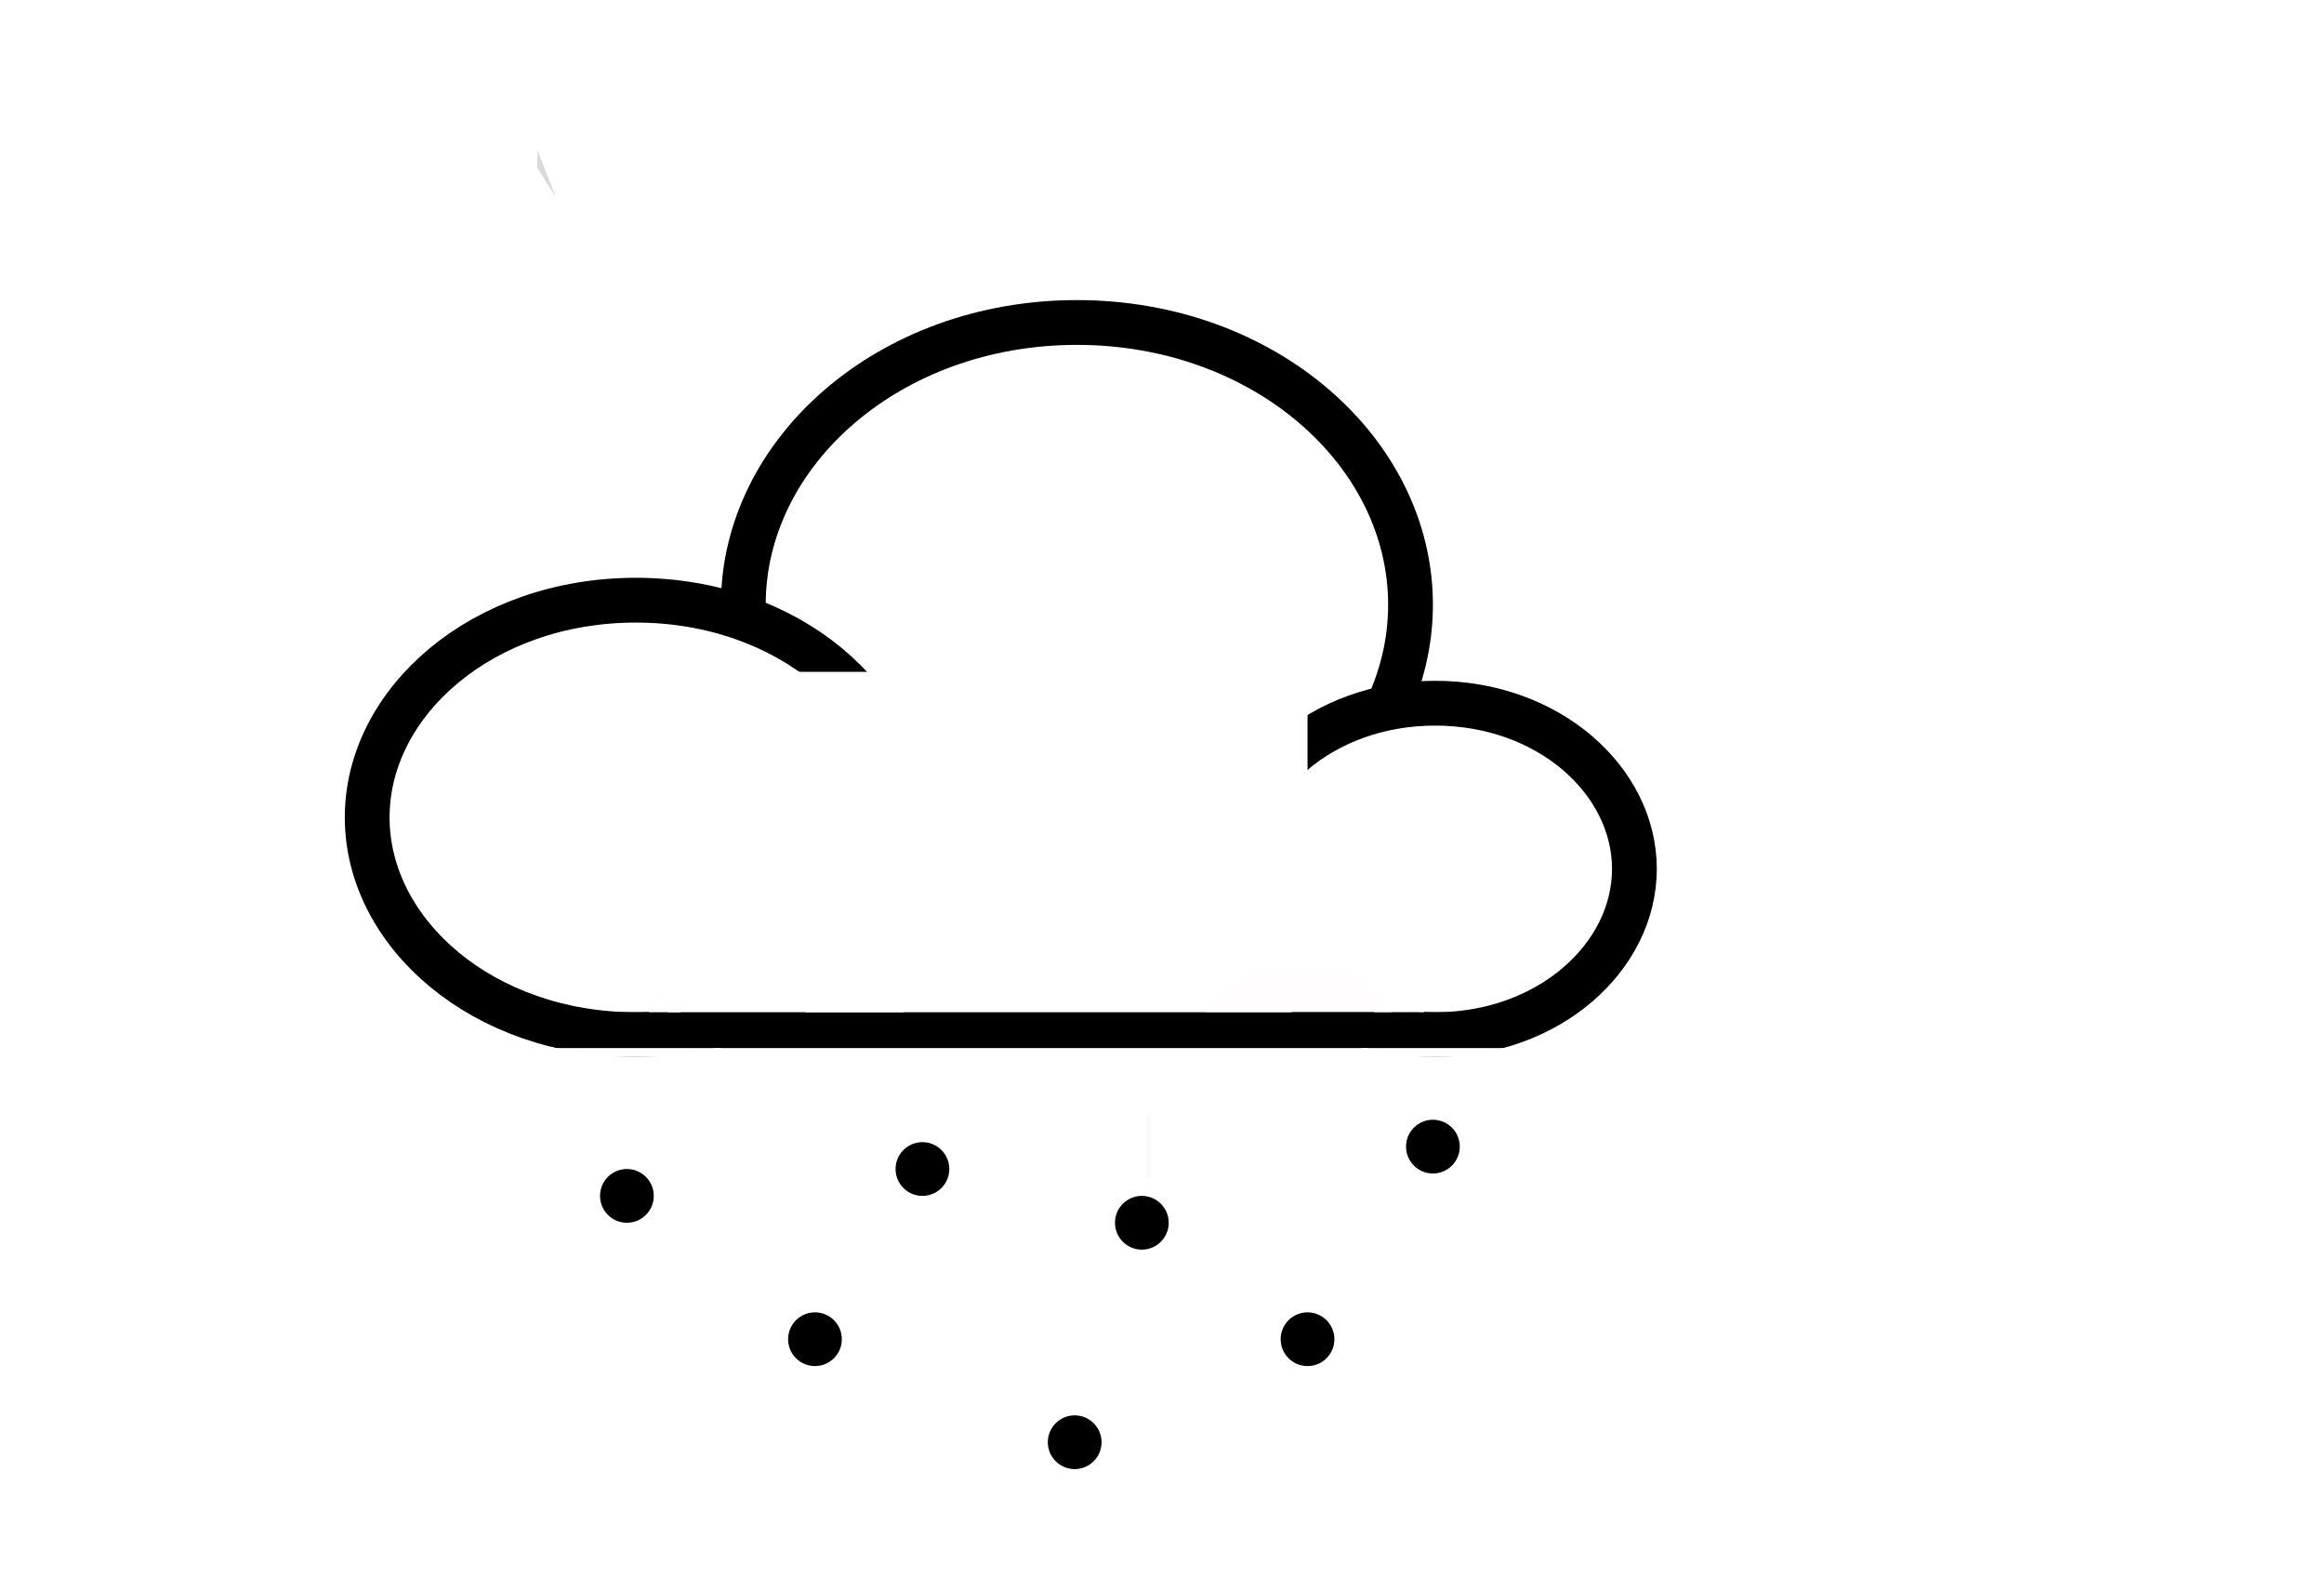 <svg width="519" height="352" viewBox="0 0 519 352" fill="none" xmlns="http://www.w3.org/2000/svg">
<rect width="519" height="352" fill="white"/>
<line x1="320" y1="177.5" x2="340" y2="177.5" stroke="#F9F0F0"/>
<line x1="256.5" y1="263" x2="256.5" y2="249" stroke="#FAF9F9"/>
<path d="M120 33.5L124.118 44L120 37.5L120 33.5Z" fill="#D9D9D9"/>
<line x1="193.5" y1="190" x2="193.5" y2="189" stroke="black"/>
<path d="M315 135C315 169.09 282.407 198 240.5 198C198.593 198 166 169.09 166 135C166 100.91 198.593 72 240.5 72C282.407 72 315 100.91 315 135Z" fill="white" stroke="black" stroke-width="10"/>
<path d="M202 182.5C202 208.419 176.092 231 142 231C107.908 231 82 208.419 82 182.5C82 156.581 107.908 134 142 134C176.092 134 202 156.581 202 182.5Z" fill="white" stroke="black" stroke-width="10"/>
<path d="M365 194C365 213.696 345.878 231 320.5 231C295.122 231 276 213.696 276 194C276 174.304 295.122 157 320.5 157C345.878 157 365 174.304 365 194Z" fill="white" stroke="black" stroke-width="10"/>
<line x1="129" y1="230" x2="334" y2="230" stroke="black" stroke-width="8"/>
<line x1="166" y1="175" x2="252" y2="175" stroke="white" stroke-width="50"/>
<line x1="206" y1="167" x2="292" y2="167" stroke="white" stroke-width="80"/>
<path d="M290 206L310.785 225.958H269.215L290 206Z" fill="#FFFDFD"/>
<path d="M312 222L317.196 225.975H306.804L312 222Z" fill="white"/>
<path d="M282.5 195L304.584 217.5H260.416L282.5 195Z" fill="white"/>
<line x1="317" y1="225.5" x2="318" y2="225.5" stroke="white"/>
<line x1="304" y1="234.5" x2="341" y2="234.5" stroke="white"/>
<line x1="332" y1="235.5" x2="307" y2="235.5" stroke="white"/>
<path d="M175.5 190L201.914 226H149.086L175.5 190Z" fill="white"/>
<path d="M201 185L222.651 216.5H179.349L201 185Z" fill="white"/>
<line x1="152" y1="225.5" x2="145" y2="225.5" stroke="#FFF9F9"/>
<line x1="161" y1="234.5" x2="118" y2="234.5" stroke="white"/>
<line x1="154" y1="235.5" x2="127" y2="235.5" stroke="white"/>
<line x1="156" y1="235.5" x2="153" y2="235.5" stroke="white"/>
<circle cx="140" cy="267" r="6" fill="black"/>
<circle cx="182" cy="299" r="6" fill="black"/>
<circle cx="206" cy="261" r="6" fill="black"/>
<circle cx="255" cy="273" r="6" fill="black"/>
<circle cx="292" cy="299" r="6" fill="black"/>
<circle cx="320" cy="256" r="6" fill="black"/>
<circle cx="240" cy="322" r="6" fill="black"/>
</svg>
